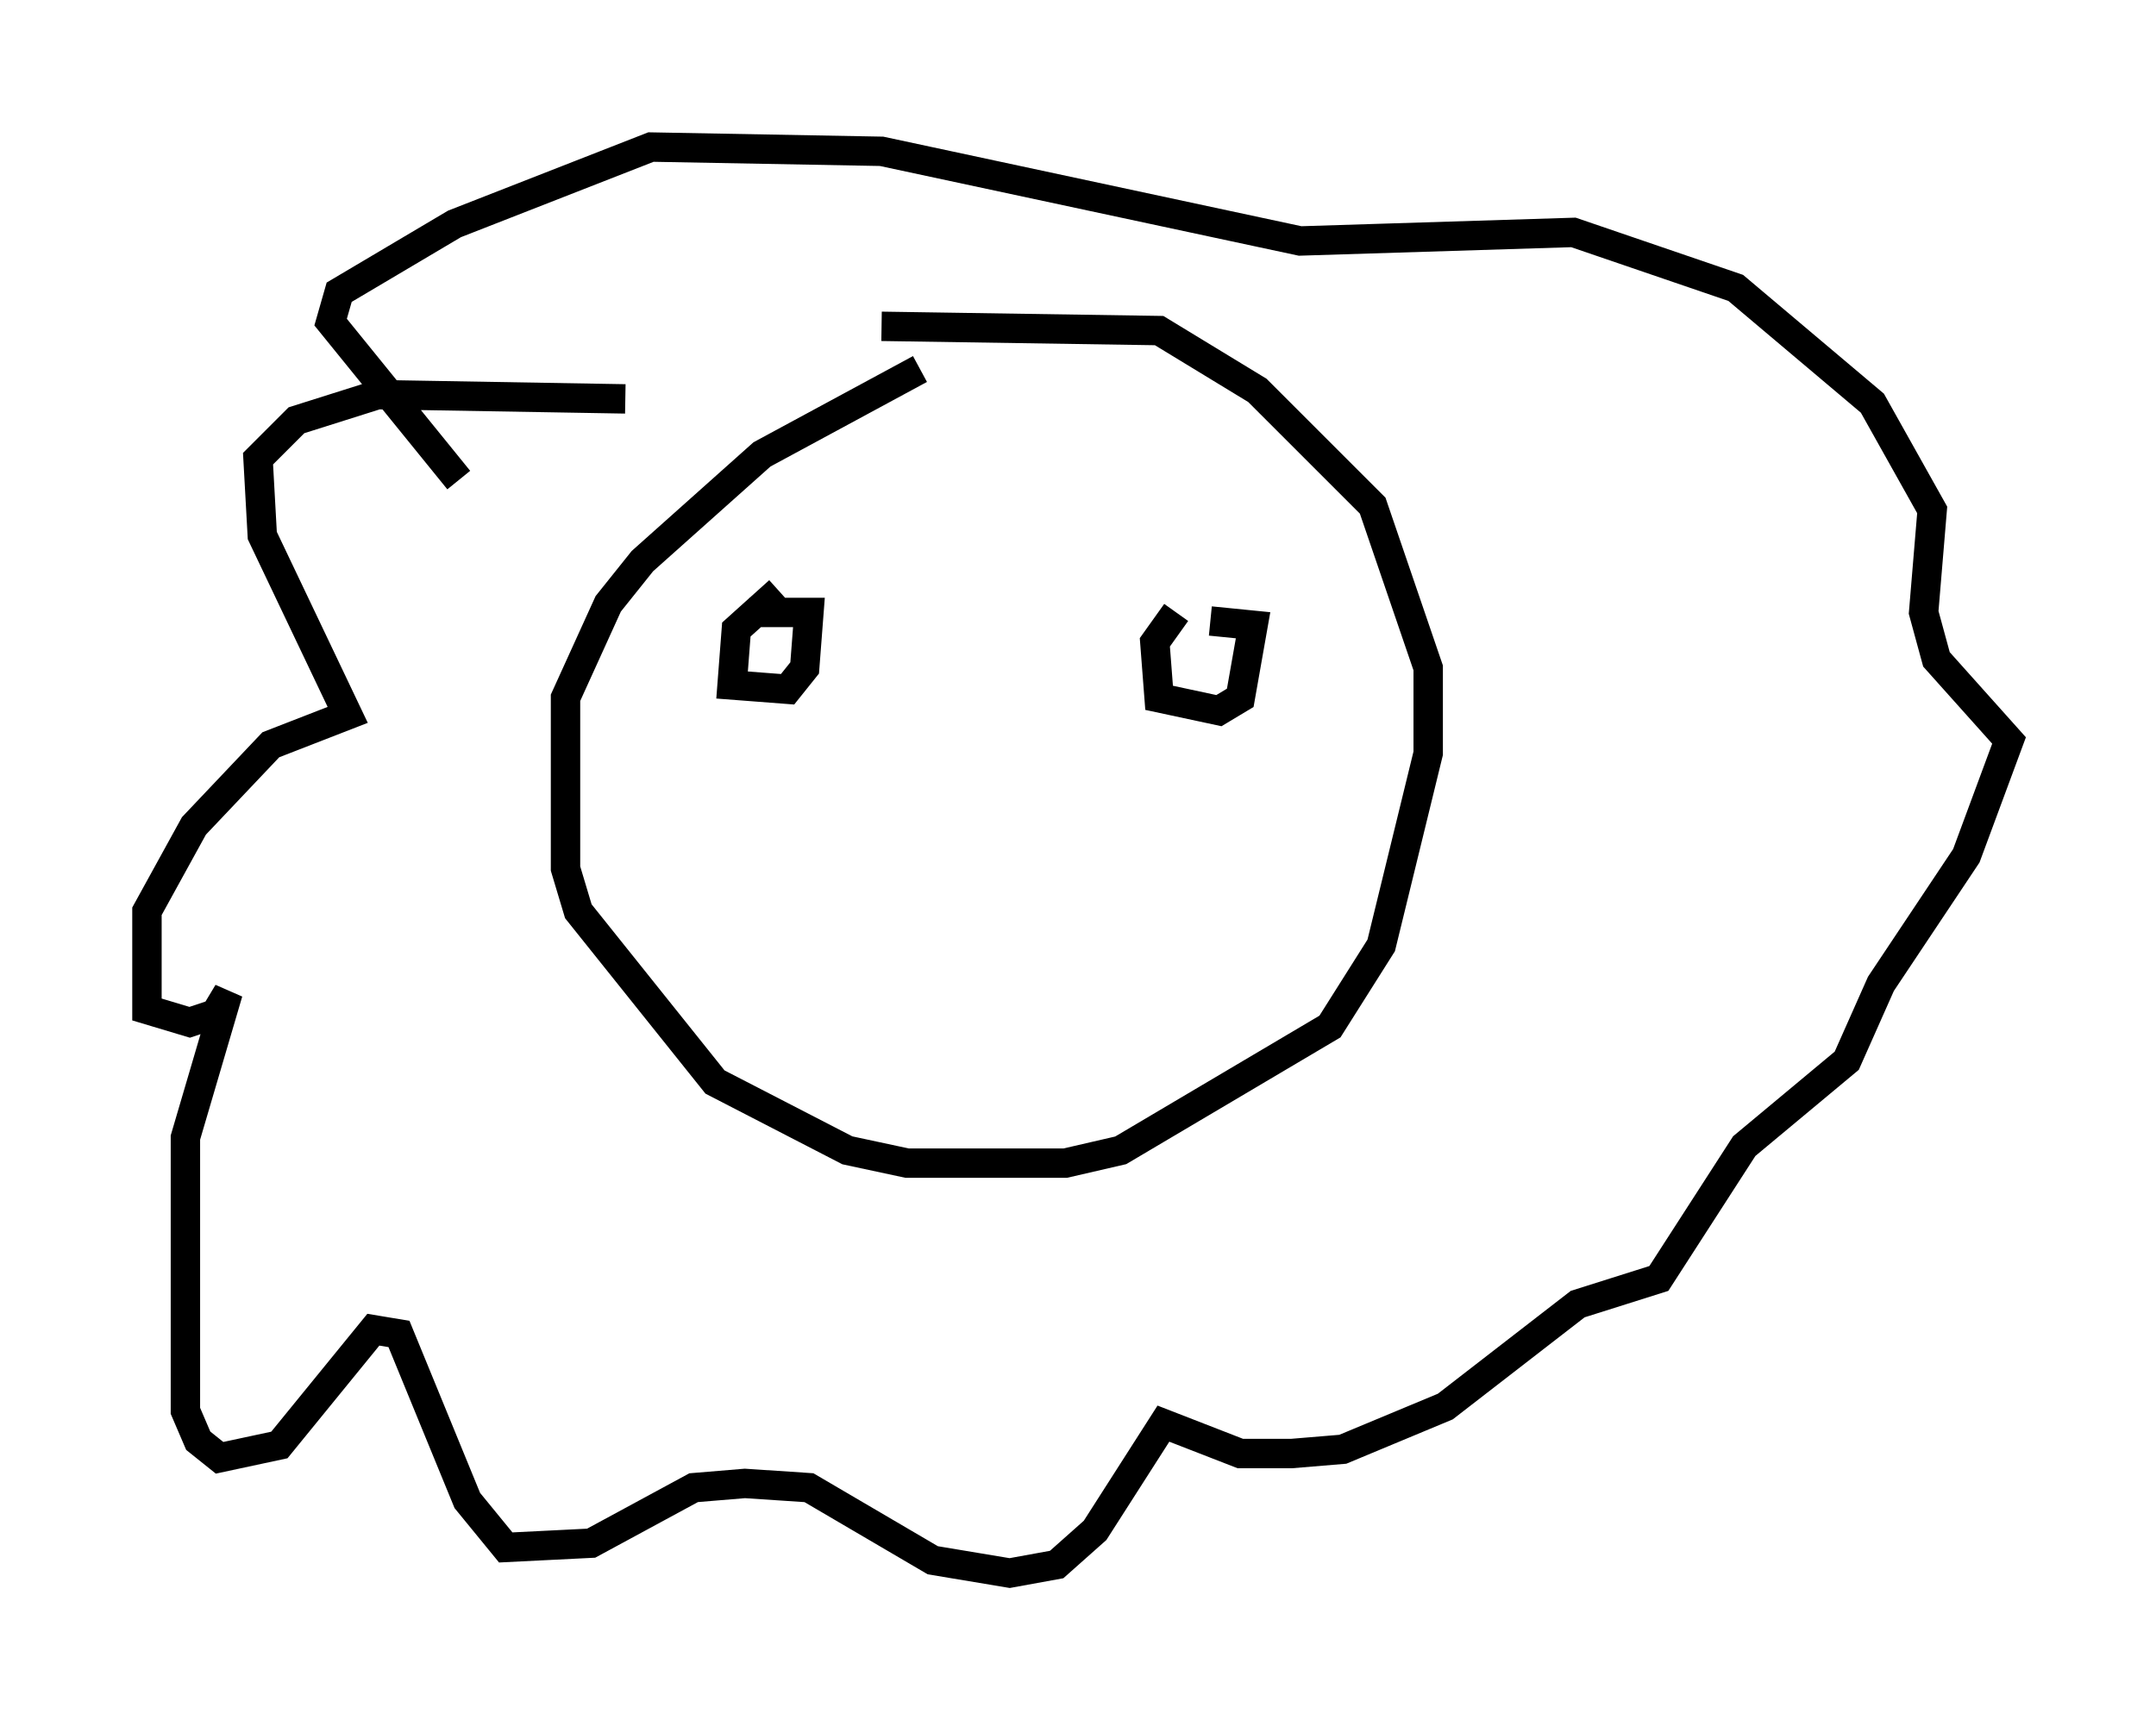 <?xml version="1.0" encoding="utf-8" ?>
<svg baseProfile="full" height="58.514" version="1.1" width="73.329" xmlns="http://www.w3.org/2000/svg" xmlns:ev="http://www.w3.org/2001/xml-events" xmlns:xlink="http://www.w3.org/1999/xlink"><defs /><rect fill="white" height="58.514" width="73.329" x="0" y="0" /><path d="M35.212, 12.263 m-3.922, 0.291 l-5.374, 2.905 -4.067, 3.631 l-1.162, 1.453 -1.453, 3.196 l0.0, 5.81 0.436, 1.453 l4.648, 5.81 4.503, 2.324 l2.034, 0.436 5.374, 0.0 l1.888, -0.436 7.117, -4.212 l1.743, -2.76 1.598, -6.536 l0.0, -2.905 -1.888, -5.52 l-3.922, -3.922 -3.341, -2.034 l-9.441, -0.145 m-8.715, 2.469 l-8.425, -0.145 -2.76, 0.872 l-1.307, 1.307 0.145, 2.615 l2.905, 6.101 -2.615, 1.017 l-2.615, 2.76 -1.598, 2.905 l0.0, 3.341 1.453, 0.436 l0.872, -0.291 0.436, -0.726 l-1.453, 4.939 0.0, 9.296 l0.436, 1.017 0.726, 0.581 l2.034, -0.436 3.196, -3.922 l0.872, 0.145 2.324, 5.665 l1.307, 1.598 2.905, -0.145 l3.486, -1.888 1.743, -0.145 l2.179, 0.145 4.212, 2.469 l2.615, 0.436 1.598, -0.291 l1.307, -1.162 2.324, -3.631 l2.615, 1.017 1.743, 0.0 l1.743, -0.145 3.486, -1.453 l4.503, -3.486 2.76, -0.872 l2.905, -4.503 3.486, -2.905 l1.162, -2.615 2.905, -4.358 l1.453, -3.922 -2.469, -2.76 l-0.436, -1.598 0.291, -3.486 l-2.034, -3.631 -4.648, -3.922 l-5.52, -1.888 -9.296, 0.291 l-14.235, -3.05 -7.844, -0.145 l-6.682, 2.615 -3.922, 2.324 l-0.291, 1.017 4.358, 5.374 m10.894, 3.777 l-1.453, 1.307 -0.145, 1.888 l1.888, 0.145 0.581, -0.726 l0.145, -1.888 -2.034, 0.0 m14.525, 0.0 l-0.726, 1.017 0.145, 1.888 l2.034, 0.436 0.726, -0.436 l0.436, -2.469 -1.453, -0.145 " fill="none" stroke="black" stroke-width="1" /></svg>